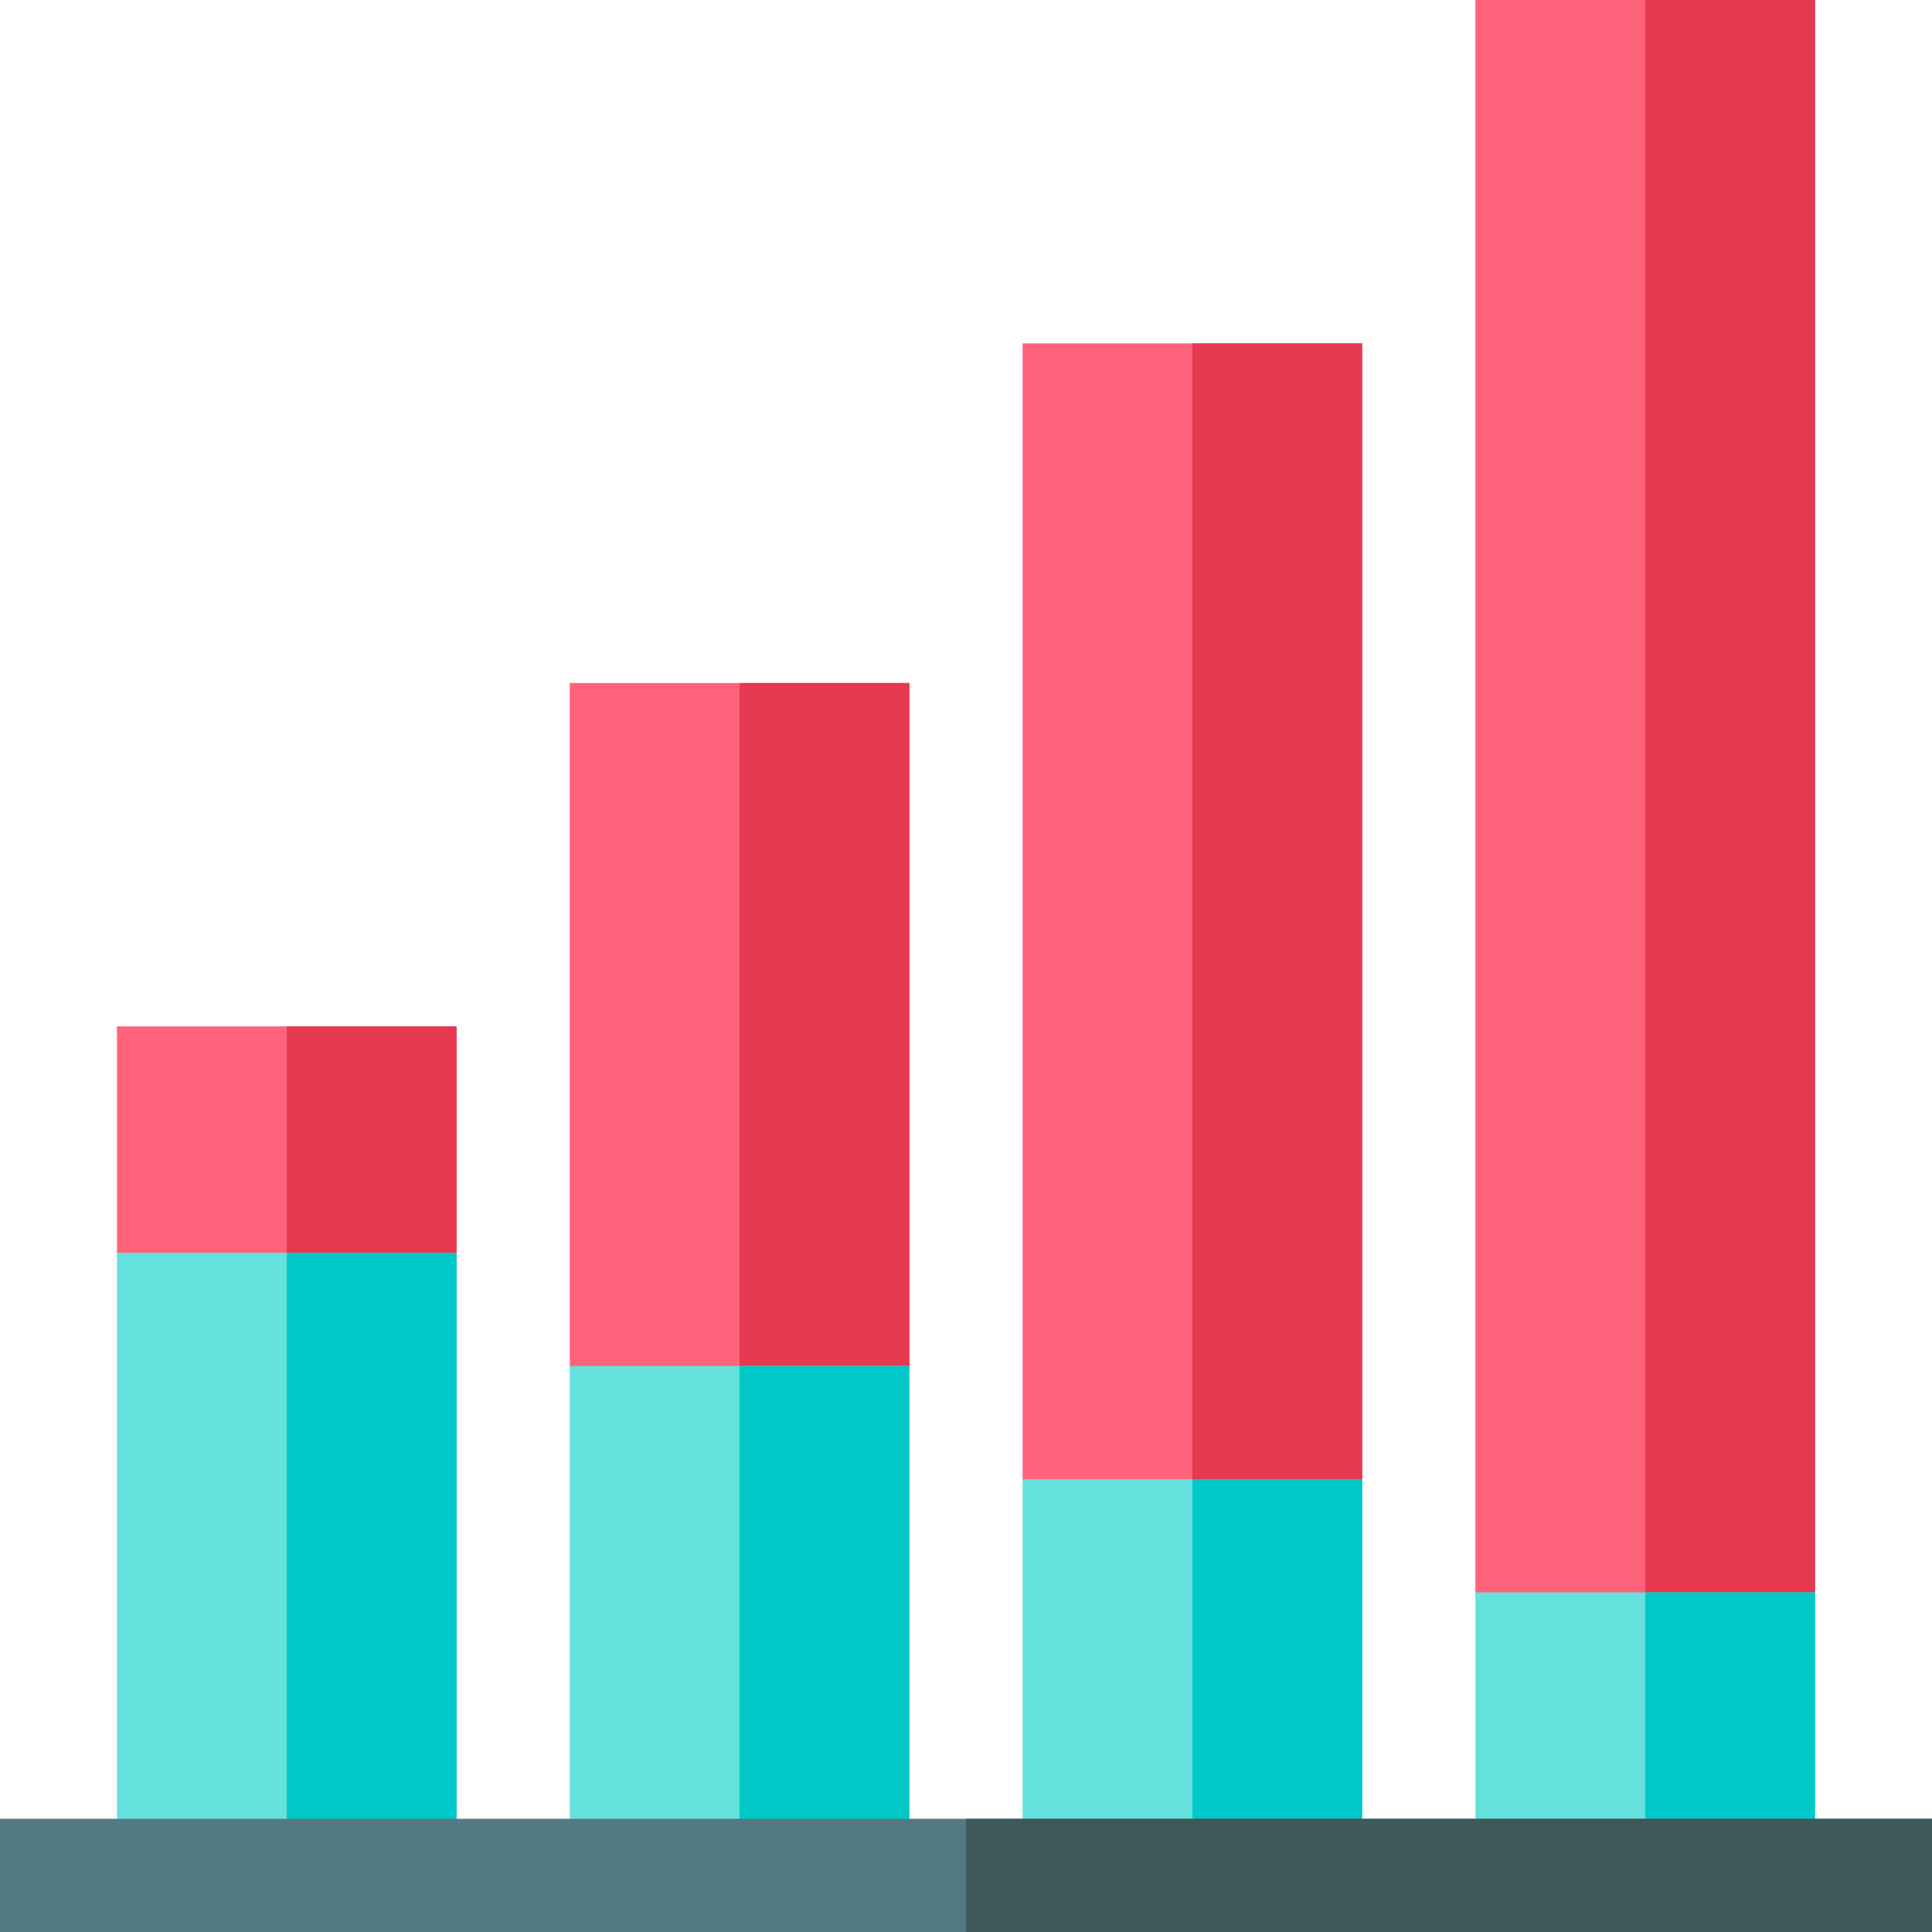 <svg height="512pt" viewBox="0 0 512 512" width="512pt" xmlns="http://www.w3.org/2000/svg"><path d="m121 272v60l-45 29.398-.902.602-44.098-30v-60zm0 0" fill="#ff637b"/><path d="m121 272v60l-45 29.398v-89.398zm0 0" fill="#e63950"/><path d="m31 332h90v165h-90zm0 0" fill="#64e1dc"/><path d="m76 332h45v165h-45zm0 0" fill="#00c8c8"/><path d="m241 181v181l-45 29.398-.902.602-44.098-30v-181zm0 0" fill="#ff637b"/><path d="m241 181v181l-45 29.398v-210.398zm0 0" fill="#e63950"/><path d="m151 362h90v135h-90zm0 0" fill="#64e1dc"/><path d="m196 362h45v135h-45zm0 0" fill="#00c8c8"/><path d="m361 91v301l-45 29.398-.902.602-44.098-30v-301zm0 0" fill="#ff637b"/><path d="m361 91v301l-45 29.398v-330.398zm0 0" fill="#e63950"/><path d="m271 392h90v105h-90zm0 0" fill="#64e1dc"/><path d="m316 392h45v105h-45zm0 0" fill="#00c8c8"/><path d="m481 0v422l-45 29.398-.902.602-44.098-30v-422zm0 0" fill="#ff637b"/><path d="m481 0v422l-45 29.398v-451.398zm0 0" fill="#e63950"/><path d="m391 422h90v75h-90zm0 0" fill="#64e1dc"/><path d="m436 422h45v75h-45zm0 0" fill="#00c8c8"/><path d="m0 482h512v30h-512zm0 0" fill="#537983"/><path d="m256 482h256v30h-256zm0 0" fill="#3e5959"/></svg>
